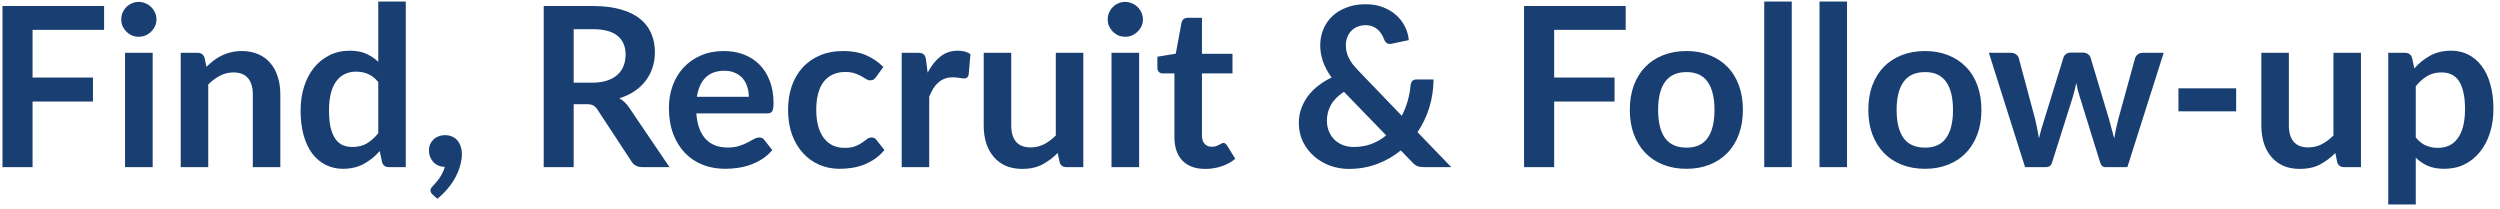 <svg width="359" height="30" viewBox="0 0 359 30" fill="none" xmlns="http://www.w3.org/2000/svg">
<path d="M4.677 4.288V11.136H13.349V14.576H4.677V24H0.357V0.864H14.949V4.288H4.677ZM21.923 7.584V24H17.955V7.584H21.923ZM22.467 2.8C22.467 3.141 22.398 3.461 22.259 3.76C22.12 4.059 21.934 4.32 21.699 4.544C21.475 4.768 21.208 4.949 20.899 5.088C20.59 5.216 20.259 5.28 19.907 5.28C19.566 5.28 19.24 5.216 18.931 5.088C18.632 4.949 18.371 4.768 18.147 4.544C17.923 4.32 17.742 4.059 17.603 3.76C17.475 3.461 17.411 3.141 17.411 2.8C17.411 2.448 17.475 2.117 17.603 1.808C17.742 1.499 17.923 1.232 18.147 1.008C18.371 0.784 18.632 0.608 18.931 0.48C19.24 0.341 19.566 0.272 19.907 0.272C20.259 0.272 20.59 0.341 20.899 0.48C21.208 0.608 21.475 0.784 21.699 1.008C21.934 1.232 22.12 1.499 22.259 1.808C22.398 2.117 22.467 2.448 22.467 2.8ZM29.648 9.6C29.979 9.269 30.325 8.965 30.688 8.688C31.061 8.4 31.451 8.16 31.856 7.968C32.272 7.765 32.715 7.611 33.184 7.504C33.653 7.387 34.165 7.328 34.72 7.328C35.616 7.328 36.411 7.483 37.104 7.792C37.797 8.091 38.373 8.517 38.832 9.072C39.301 9.616 39.653 10.272 39.888 11.04C40.133 11.797 40.256 12.635 40.256 13.552V24H36.304V13.552C36.304 12.549 36.075 11.776 35.616 11.232C35.157 10.677 34.459 10.4 33.52 10.4C32.837 10.4 32.197 10.555 31.6 10.864C31.003 11.173 30.437 11.595 29.904 12.128V24H25.952V7.584H28.368C28.88 7.584 29.216 7.824 29.376 8.304L29.648 9.6ZM54.319 11.776C53.87 11.232 53.38 10.848 52.846 10.624C52.324 10.4 51.758 10.288 51.151 10.288C50.553 10.288 50.014 10.4 49.535 10.624C49.054 10.848 48.644 11.189 48.303 11.648C47.961 12.096 47.7 12.672 47.519 13.376C47.337 14.069 47.246 14.891 47.246 15.84C47.246 16.8 47.321 17.616 47.471 18.288C47.63 18.949 47.855 19.493 48.142 19.92C48.431 20.336 48.782 20.64 49.199 20.832C49.614 21.013 50.078 21.104 50.59 21.104C51.412 21.104 52.111 20.933 52.687 20.592C53.263 20.251 53.806 19.765 54.319 19.136V11.776ZM58.27 0.224V24H55.855C55.332 24 55.001 23.76 54.862 23.28L54.526 21.696C53.865 22.453 53.102 23.067 52.239 23.536C51.385 24.005 50.388 24.24 49.246 24.24C48.35 24.24 47.529 24.053 46.782 23.68C46.036 23.307 45.391 22.768 44.846 22.064C44.313 21.349 43.897 20.469 43.599 19.424C43.31 18.379 43.166 17.184 43.166 15.84C43.166 14.624 43.332 13.493 43.663 12.448C43.993 11.403 44.468 10.496 45.087 9.728C45.705 8.96 46.447 8.363 47.31 7.936C48.175 7.499 49.145 7.28 50.222 7.28C51.14 7.28 51.924 7.424 52.575 7.712C53.225 8 53.806 8.389 54.319 8.88V0.224H58.27ZM62.107 27.92C61.915 27.76 61.819 27.563 61.819 27.328C61.819 27.243 61.845 27.147 61.899 27.04C61.963 26.933 62.037 26.837 62.123 26.752C62.24 26.624 62.384 26.464 62.555 26.272C62.725 26.091 62.896 25.877 63.067 25.632C63.237 25.397 63.392 25.136 63.531 24.848C63.68 24.571 63.792 24.272 63.867 23.952C63.525 23.952 63.216 23.893 62.939 23.776C62.661 23.648 62.421 23.477 62.219 23.264C62.027 23.051 61.872 22.8 61.755 22.512C61.648 22.224 61.595 21.909 61.595 21.568C61.595 21.269 61.648 20.992 61.755 20.736C61.872 20.469 62.032 20.24 62.235 20.048C62.437 19.845 62.683 19.691 62.971 19.584C63.259 19.467 63.573 19.408 63.915 19.408C64.32 19.408 64.672 19.483 64.971 19.632C65.28 19.771 65.531 19.968 65.723 20.224C65.925 20.469 66.075 20.757 66.171 21.088C66.277 21.408 66.331 21.749 66.331 22.112C66.331 22.624 66.251 23.163 66.091 23.728C65.941 24.293 65.717 24.859 65.419 25.424C65.12 25.989 64.747 26.539 64.299 27.072C63.861 27.605 63.36 28.096 62.795 28.544L62.107 27.92ZM85.068 11.872C85.879 11.872 86.583 11.771 87.18 11.568C87.788 11.365 88.284 11.088 88.668 10.736C89.063 10.373 89.356 9.947 89.548 9.456C89.74 8.965 89.836 8.427 89.836 7.84C89.836 6.667 89.447 5.765 88.668 5.136C87.9 4.507 86.721 4.192 85.132 4.192H82.38V11.872H85.068ZM96.14 24H92.252C91.516 24 90.983 23.712 90.652 23.136L85.788 15.728C85.607 15.451 85.404 15.253 85.18 15.136C84.967 15.019 84.647 14.96 84.22 14.96H82.38V24H78.076V0.864H85.132C86.7 0.864 88.044 1.029 89.164 1.36C90.295 1.68 91.217 2.133 91.932 2.72C92.657 3.307 93.191 4.011 93.532 4.832C93.873 5.643 94.044 6.539 94.044 7.52C94.044 8.299 93.927 9.035 93.692 9.728C93.468 10.421 93.137 11.051 92.7 11.616C92.273 12.181 91.74 12.677 91.1 13.104C90.471 13.531 89.751 13.867 88.94 14.112C89.217 14.272 89.473 14.464 89.708 14.688C89.943 14.901 90.156 15.157 90.348 15.456L96.14 24ZM107.528 13.904C107.528 13.392 107.453 12.912 107.304 12.464C107.165 12.005 106.952 11.605 106.664 11.264C106.376 10.923 106.008 10.656 105.56 10.464C105.123 10.261 104.611 10.16 104.024 10.16C102.883 10.16 101.981 10.485 101.32 11.136C100.669 11.787 100.253 12.709 100.072 13.904H107.528ZM99.992 16.288C100.056 17.131 100.205 17.861 100.44 18.48C100.675 19.088 100.984 19.595 101.368 20C101.752 20.395 102.205 20.693 102.728 20.896C103.261 21.088 103.848 21.184 104.488 21.184C105.128 21.184 105.677 21.109 106.136 20.96C106.605 20.811 107.011 20.645 107.352 20.464C107.704 20.283 108.008 20.117 108.264 19.968C108.531 19.819 108.787 19.744 109.032 19.744C109.363 19.744 109.608 19.867 109.768 20.112L110.904 21.552C110.467 22.064 109.976 22.496 109.432 22.848C108.888 23.189 108.317 23.467 107.72 23.68C107.133 23.883 106.531 24.027 105.912 24.112C105.304 24.197 104.712 24.24 104.136 24.24C102.995 24.24 101.933 24.053 100.952 23.68C99.971 23.296 99.117 22.736 98.392 22C97.667 21.253 97.096 20.336 96.68 19.248C96.264 18.149 96.056 16.88 96.056 15.44C96.056 14.32 96.237 13.269 96.6 12.288C96.963 11.296 97.48 10.437 98.152 9.712C98.835 8.976 99.661 8.395 100.632 7.968C101.613 7.541 102.717 7.328 103.944 7.328C104.979 7.328 105.933 7.493 106.808 7.824C107.683 8.155 108.435 8.64 109.064 9.28C109.693 9.909 110.184 10.688 110.536 11.616C110.899 12.533 111.08 13.584 111.08 14.768C111.08 15.365 111.016 15.771 110.888 15.984C110.76 16.187 110.515 16.288 110.152 16.288H99.992ZM125.806 11.056C125.688 11.205 125.571 11.323 125.454 11.408C125.347 11.493 125.187 11.536 124.974 11.536C124.771 11.536 124.574 11.477 124.382 11.36C124.19 11.232 123.96 11.093 123.694 10.944C123.427 10.784 123.107 10.645 122.734 10.528C122.371 10.4 121.918 10.336 121.374 10.336C120.68 10.336 120.072 10.464 119.55 10.72C119.027 10.965 118.59 11.323 118.238 11.792C117.896 12.261 117.64 12.832 117.47 13.504C117.299 14.165 117.214 14.917 117.214 15.76C117.214 16.635 117.304 17.413 117.486 18.096C117.678 18.779 117.95 19.355 118.302 19.824C118.654 20.283 119.08 20.635 119.582 20.88C120.083 21.115 120.648 21.232 121.278 21.232C121.907 21.232 122.414 21.157 122.798 21.008C123.192 20.848 123.523 20.677 123.79 20.496C124.056 20.304 124.286 20.133 124.478 19.984C124.68 19.824 124.904 19.744 125.15 19.744C125.47 19.744 125.71 19.867 125.87 20.112L127.006 21.552C126.568 22.064 126.094 22.496 125.582 22.848C125.07 23.189 124.536 23.467 123.982 23.68C123.438 23.883 122.872 24.027 122.286 24.112C121.71 24.197 121.134 24.24 120.558 24.24C119.544 24.24 118.59 24.053 117.694 23.68C116.798 23.296 116.014 22.741 115.342 22.016C114.67 21.291 114.136 20.405 113.742 19.36C113.358 18.304 113.166 17.104 113.166 15.76C113.166 14.555 113.336 13.44 113.678 12.416C114.03 11.381 114.542 10.491 115.214 9.744C115.886 8.987 116.718 8.395 117.71 7.968C118.702 7.541 119.843 7.328 121.134 7.328C122.36 7.328 123.432 7.525 124.35 7.92C125.278 8.315 126.11 8.88 126.846 9.616L125.806 11.056ZM133.211 10.432C133.723 9.451 134.331 8.683 135.035 8.128C135.739 7.563 136.571 7.28 137.531 7.28C138.289 7.28 138.897 7.445 139.355 7.776L139.099 10.736C139.046 10.928 138.966 11.067 138.859 11.152C138.763 11.227 138.63 11.264 138.459 11.264C138.299 11.264 138.059 11.237 137.739 11.184C137.43 11.131 137.126 11.104 136.827 11.104C136.39 11.104 136.001 11.168 135.659 11.296C135.318 11.424 135.009 11.611 134.731 11.856C134.465 12.091 134.225 12.379 134.011 12.72C133.809 13.061 133.617 13.451 133.435 13.888V24H129.483V7.584H131.803C132.209 7.584 132.491 7.659 132.651 7.808C132.811 7.947 132.918 8.203 132.971 8.576L133.211 10.432ZM155.565 7.584V24H153.149C152.626 24 152.295 23.76 152.157 23.28L151.885 21.968C151.213 22.651 150.471 23.205 149.661 23.632C148.85 24.048 147.895 24.256 146.797 24.256C145.901 24.256 145.106 24.107 144.413 23.808C143.73 23.499 143.154 23.067 142.685 22.512C142.215 21.957 141.858 21.301 141.613 20.544C141.378 19.776 141.261 18.933 141.261 18.016V7.584H145.213V18.016C145.213 19.019 145.442 19.797 145.901 20.352C146.37 20.896 147.069 21.168 147.997 21.168C148.679 21.168 149.319 21.019 149.917 20.72C150.514 20.411 151.079 19.989 151.613 19.456V7.584H155.565ZM163.579 7.584V24H159.611V7.584H163.579ZM164.123 2.8C164.123 3.141 164.054 3.461 163.915 3.76C163.777 4.059 163.59 4.32 163.355 4.544C163.131 4.768 162.865 4.949 162.555 5.088C162.246 5.216 161.915 5.28 161.563 5.28C161.222 5.28 160.897 5.216 160.587 5.088C160.289 4.949 160.027 4.768 159.803 4.544C159.579 4.32 159.398 4.059 159.259 3.76C159.131 3.461 159.067 3.141 159.067 2.8C159.067 2.448 159.131 2.117 159.259 1.808C159.398 1.499 159.579 1.232 159.803 1.008C160.027 0.784 160.289 0.608 160.587 0.48C160.897 0.341 161.222 0.272 161.563 0.272C161.915 0.272 162.246 0.341 162.555 0.48C162.865 0.608 163.131 0.784 163.355 1.008C163.59 1.232 163.777 1.499 163.915 1.808C164.054 2.117 164.123 2.448 164.123 2.8ZM173.08 24.256C171.651 24.256 170.552 23.856 169.784 23.056C169.027 22.245 168.648 21.131 168.648 19.712V10.544H166.968C166.755 10.544 166.574 10.475 166.424 10.336C166.275 10.197 166.2 9.989 166.2 9.712V8.144L168.84 7.712L169.672 3.232C169.726 3.019 169.827 2.853 169.976 2.736C170.126 2.619 170.318 2.56 170.552 2.56H172.6V7.728H176.984V10.544H172.6V19.44C172.6 19.952 172.723 20.352 172.968 20.64C173.224 20.928 173.571 21.072 174.008 21.072C174.254 21.072 174.456 21.045 174.616 20.992C174.787 20.928 174.931 20.864 175.048 20.8C175.176 20.736 175.288 20.677 175.384 20.624C175.48 20.56 175.576 20.528 175.672 20.528C175.79 20.528 175.886 20.56 175.96 20.624C176.035 20.677 176.115 20.763 176.2 20.88L177.384 22.8C176.808 23.28 176.147 23.643 175.4 23.888C174.654 24.133 173.88 24.256 173.08 24.256ZM192.992 13.184C192.138 13.739 191.514 14.368 191.12 15.072C190.736 15.765 190.544 16.512 190.544 17.312C190.544 17.899 190.645 18.427 190.848 18.896C191.05 19.365 191.322 19.765 191.664 20.096C192.016 20.416 192.421 20.667 192.88 20.848C193.349 21.019 193.845 21.104 194.368 21.104C195.306 21.104 196.165 20.96 196.944 20.672C197.722 20.373 198.426 19.963 199.056 19.44L192.992 13.184ZM208.4 24H204.528C204.122 24 203.792 23.952 203.536 23.856C203.29 23.76 203.029 23.557 202.752 23.248L201.152 21.6C200.138 22.432 199.002 23.083 197.744 23.552C196.485 24.021 195.125 24.256 193.664 24.256C192.778 24.256 191.904 24.107 191.04 23.808C190.186 23.499 189.424 23.056 188.752 22.48C188.08 21.904 187.536 21.211 187.12 20.4C186.714 19.579 186.512 18.656 186.512 17.632C186.512 16.907 186.629 16.224 186.864 15.584C187.098 14.933 187.424 14.331 187.84 13.776C188.256 13.221 188.752 12.725 189.328 12.288C189.904 11.84 190.533 11.456 191.216 11.136C190.64 10.336 190.224 9.557 189.968 8.8C189.712 8.032 189.584 7.269 189.584 6.512C189.584 5.712 189.728 4.955 190.016 4.24C190.314 3.515 190.741 2.885 191.296 2.352C191.85 1.819 192.533 1.397 193.344 1.088C194.154 0.768 195.072 0.608 196.096 0.608C197.034 0.608 197.872 0.752 198.608 1.04C199.354 1.328 199.989 1.712 200.512 2.192C201.045 2.672 201.461 3.221 201.76 3.84C202.069 4.459 202.25 5.099 202.304 5.76L199.792 6.288C199.322 6.384 198.981 6.181 198.768 5.68C198.672 5.403 198.544 5.141 198.384 4.896C198.234 4.64 198.053 4.421 197.84 4.24C197.626 4.048 197.376 3.899 197.088 3.792C196.8 3.675 196.469 3.616 196.096 3.616C195.648 3.616 195.248 3.696 194.896 3.856C194.544 4.005 194.245 4.213 194 4.48C193.765 4.736 193.584 5.04 193.456 5.392C193.328 5.733 193.264 6.096 193.264 6.48C193.264 6.8 193.296 7.109 193.36 7.408C193.424 7.707 193.53 8.005 193.68 8.304C193.829 8.603 194.021 8.912 194.256 9.232C194.501 9.541 194.8 9.877 195.152 10.24L201.296 16.624C201.648 15.952 201.93 15.243 202.144 14.496C202.357 13.749 202.496 12.992 202.56 12.224C202.592 11.979 202.677 11.781 202.816 11.632C202.954 11.483 203.146 11.408 203.392 11.408H205.856C205.845 12.816 205.642 14.16 205.248 15.44C204.853 16.72 204.288 17.899 203.552 18.976L208.4 24ZM223.177 4.288V11.136H231.849V14.576H223.177V24H218.857V0.864H233.449V4.288H223.177ZM242.185 7.328C243.401 7.328 244.505 7.525 245.497 7.92C246.499 8.315 247.353 8.875 248.057 9.6C248.771 10.325 249.321 11.211 249.705 12.256C250.089 13.301 250.281 14.469 250.281 15.76C250.281 17.061 250.089 18.235 249.705 19.28C249.321 20.325 248.771 21.216 248.057 21.952C247.353 22.688 246.499 23.253 245.497 23.648C244.505 24.043 243.401 24.24 242.185 24.24C240.958 24.24 239.843 24.043 238.841 23.648C237.838 23.253 236.979 22.688 236.265 21.952C235.561 21.216 235.011 20.325 234.617 19.28C234.233 18.235 234.041 17.061 234.041 15.76C234.041 14.469 234.233 13.301 234.617 12.256C235.011 11.211 235.561 10.325 236.265 9.6C236.979 8.875 237.838 8.315 238.841 7.92C239.843 7.525 240.958 7.328 242.185 7.328ZM242.185 21.2C243.55 21.2 244.558 20.741 245.209 19.824C245.87 18.907 246.201 17.563 246.201 15.792C246.201 14.021 245.87 12.672 245.209 11.744C244.558 10.816 243.55 10.352 242.185 10.352C240.798 10.352 239.769 10.821 239.097 11.76C238.435 12.688 238.105 14.032 238.105 15.792C238.105 17.552 238.435 18.896 239.097 19.824C239.769 20.741 240.798 21.2 242.185 21.2ZM257.296 0.224V24H253.344V0.224H257.296ZM265.233 0.224V24H261.281V0.224H265.233ZM276.435 7.328C277.651 7.328 278.755 7.525 279.747 7.92C280.749 8.315 281.603 8.875 282.307 9.6C283.021 10.325 283.571 11.211 283.955 12.256C284.339 13.301 284.531 14.469 284.531 15.76C284.531 17.061 284.339 18.235 283.955 19.28C283.571 20.325 283.021 21.216 282.307 21.952C281.603 22.688 280.749 23.253 279.747 23.648C278.755 24.043 277.651 24.24 276.435 24.24C275.208 24.24 274.093 24.043 273.091 23.648C272.088 23.253 271.229 22.688 270.515 21.952C269.811 21.216 269.261 20.325 268.867 19.28C268.483 18.235 268.291 17.061 268.291 15.76C268.291 14.469 268.483 13.301 268.867 12.256C269.261 11.211 269.811 10.325 270.515 9.6C271.229 8.875 272.088 8.315 273.091 7.92C274.093 7.525 275.208 7.328 276.435 7.328ZM276.435 21.2C277.8 21.2 278.808 20.741 279.459 19.824C280.12 18.907 280.451 17.563 280.451 15.792C280.451 14.021 280.12 12.672 279.459 11.744C278.808 10.816 277.8 10.352 276.435 10.352C275.048 10.352 274.019 10.821 273.347 11.76C272.685 12.688 272.355 14.032 272.355 15.792C272.355 17.552 272.685 18.896 273.347 19.824C274.019 20.741 275.048 21.2 276.435 21.2ZM310.705 7.584L305.489 24H302.321C301.958 24 301.707 23.765 301.569 23.296L298.625 13.808C298.529 13.488 298.438 13.173 298.353 12.864C298.278 12.544 298.214 12.224 298.161 11.904C298.097 12.224 298.022 12.549 297.937 12.88C297.862 13.2 297.777 13.52 297.681 13.84L294.689 23.296C294.561 23.765 294.278 24 293.841 24H290.801L285.601 7.584H288.753C289.041 7.584 289.286 7.653 289.489 7.792C289.691 7.931 289.825 8.107 289.889 8.32L292.241 17.088C292.358 17.568 292.459 18.037 292.545 18.496C292.641 18.955 292.721 19.413 292.785 19.872C292.902 19.413 293.025 18.955 293.153 18.496C293.291 18.037 293.435 17.568 293.585 17.088L296.305 8.288C296.369 8.075 296.491 7.899 296.673 7.76C296.865 7.621 297.094 7.552 297.361 7.552H299.105C299.382 7.552 299.617 7.621 299.809 7.76C300.011 7.899 300.145 8.075 300.209 8.288L302.849 17.088C302.987 17.568 303.115 18.043 303.233 18.512C303.361 18.971 303.483 19.429 303.601 19.888C303.739 18.981 303.937 18.048 304.193 17.088L306.609 8.32C306.683 8.107 306.817 7.931 307.009 7.792C307.201 7.653 307.43 7.584 307.697 7.584H310.705ZM312.824 12.688H321.112V15.984H312.824V12.688ZM339.034 7.584V24H336.618C336.095 24 335.764 23.76 335.626 23.28L335.354 21.968C334.682 22.651 333.94 23.205 333.13 23.632C332.319 24.048 331.364 24.256 330.266 24.256C329.37 24.256 328.575 24.107 327.882 23.808C327.199 23.499 326.623 23.067 326.154 22.512C325.684 21.957 325.327 21.301 325.082 20.544C324.847 19.776 324.73 18.933 324.73 18.016V7.584H328.682V18.016C328.682 19.019 328.911 19.797 329.37 20.352C329.839 20.896 330.538 21.168 331.466 21.168C332.148 21.168 332.788 21.019 333.386 20.72C333.983 20.411 334.548 19.989 335.082 19.456V7.584H339.034ZM346.904 19.744C347.352 20.288 347.837 20.672 348.36 20.896C348.893 21.12 349.469 21.232 350.088 21.232C350.685 21.232 351.224 21.12 351.704 20.896C352.184 20.672 352.589 20.331 352.92 19.872C353.261 19.413 353.523 18.837 353.704 18.144C353.885 17.44 353.976 16.613 353.976 15.664C353.976 14.704 353.896 13.893 353.736 13.232C353.587 12.56 353.368 12.016 353.08 11.6C352.792 11.184 352.44 10.88 352.024 10.688C351.619 10.496 351.155 10.4 350.632 10.4C349.811 10.4 349.112 10.576 348.536 10.928C347.96 11.269 347.416 11.755 346.904 12.384V19.744ZM346.696 9.824C347.368 9.067 348.131 8.453 348.984 7.984C349.837 7.515 350.84 7.28 351.992 7.28C352.888 7.28 353.704 7.467 354.44 7.84C355.187 8.213 355.827 8.757 356.36 9.472C356.904 10.176 357.32 11.051 357.608 12.096C357.907 13.131 358.056 14.32 358.056 15.664C358.056 16.891 357.891 18.027 357.56 19.072C357.229 20.117 356.755 21.024 356.136 21.792C355.528 22.56 354.787 23.163 353.912 23.6C353.048 24.027 352.077 24.24 351 24.24C350.083 24.24 349.299 24.101 348.648 23.824C347.997 23.536 347.416 23.141 346.904 22.64V29.36H342.952V7.584H345.368C345.88 7.584 346.216 7.824 346.376 8.304L346.696 9.824Z" fill="#193E72"/>
</svg>
